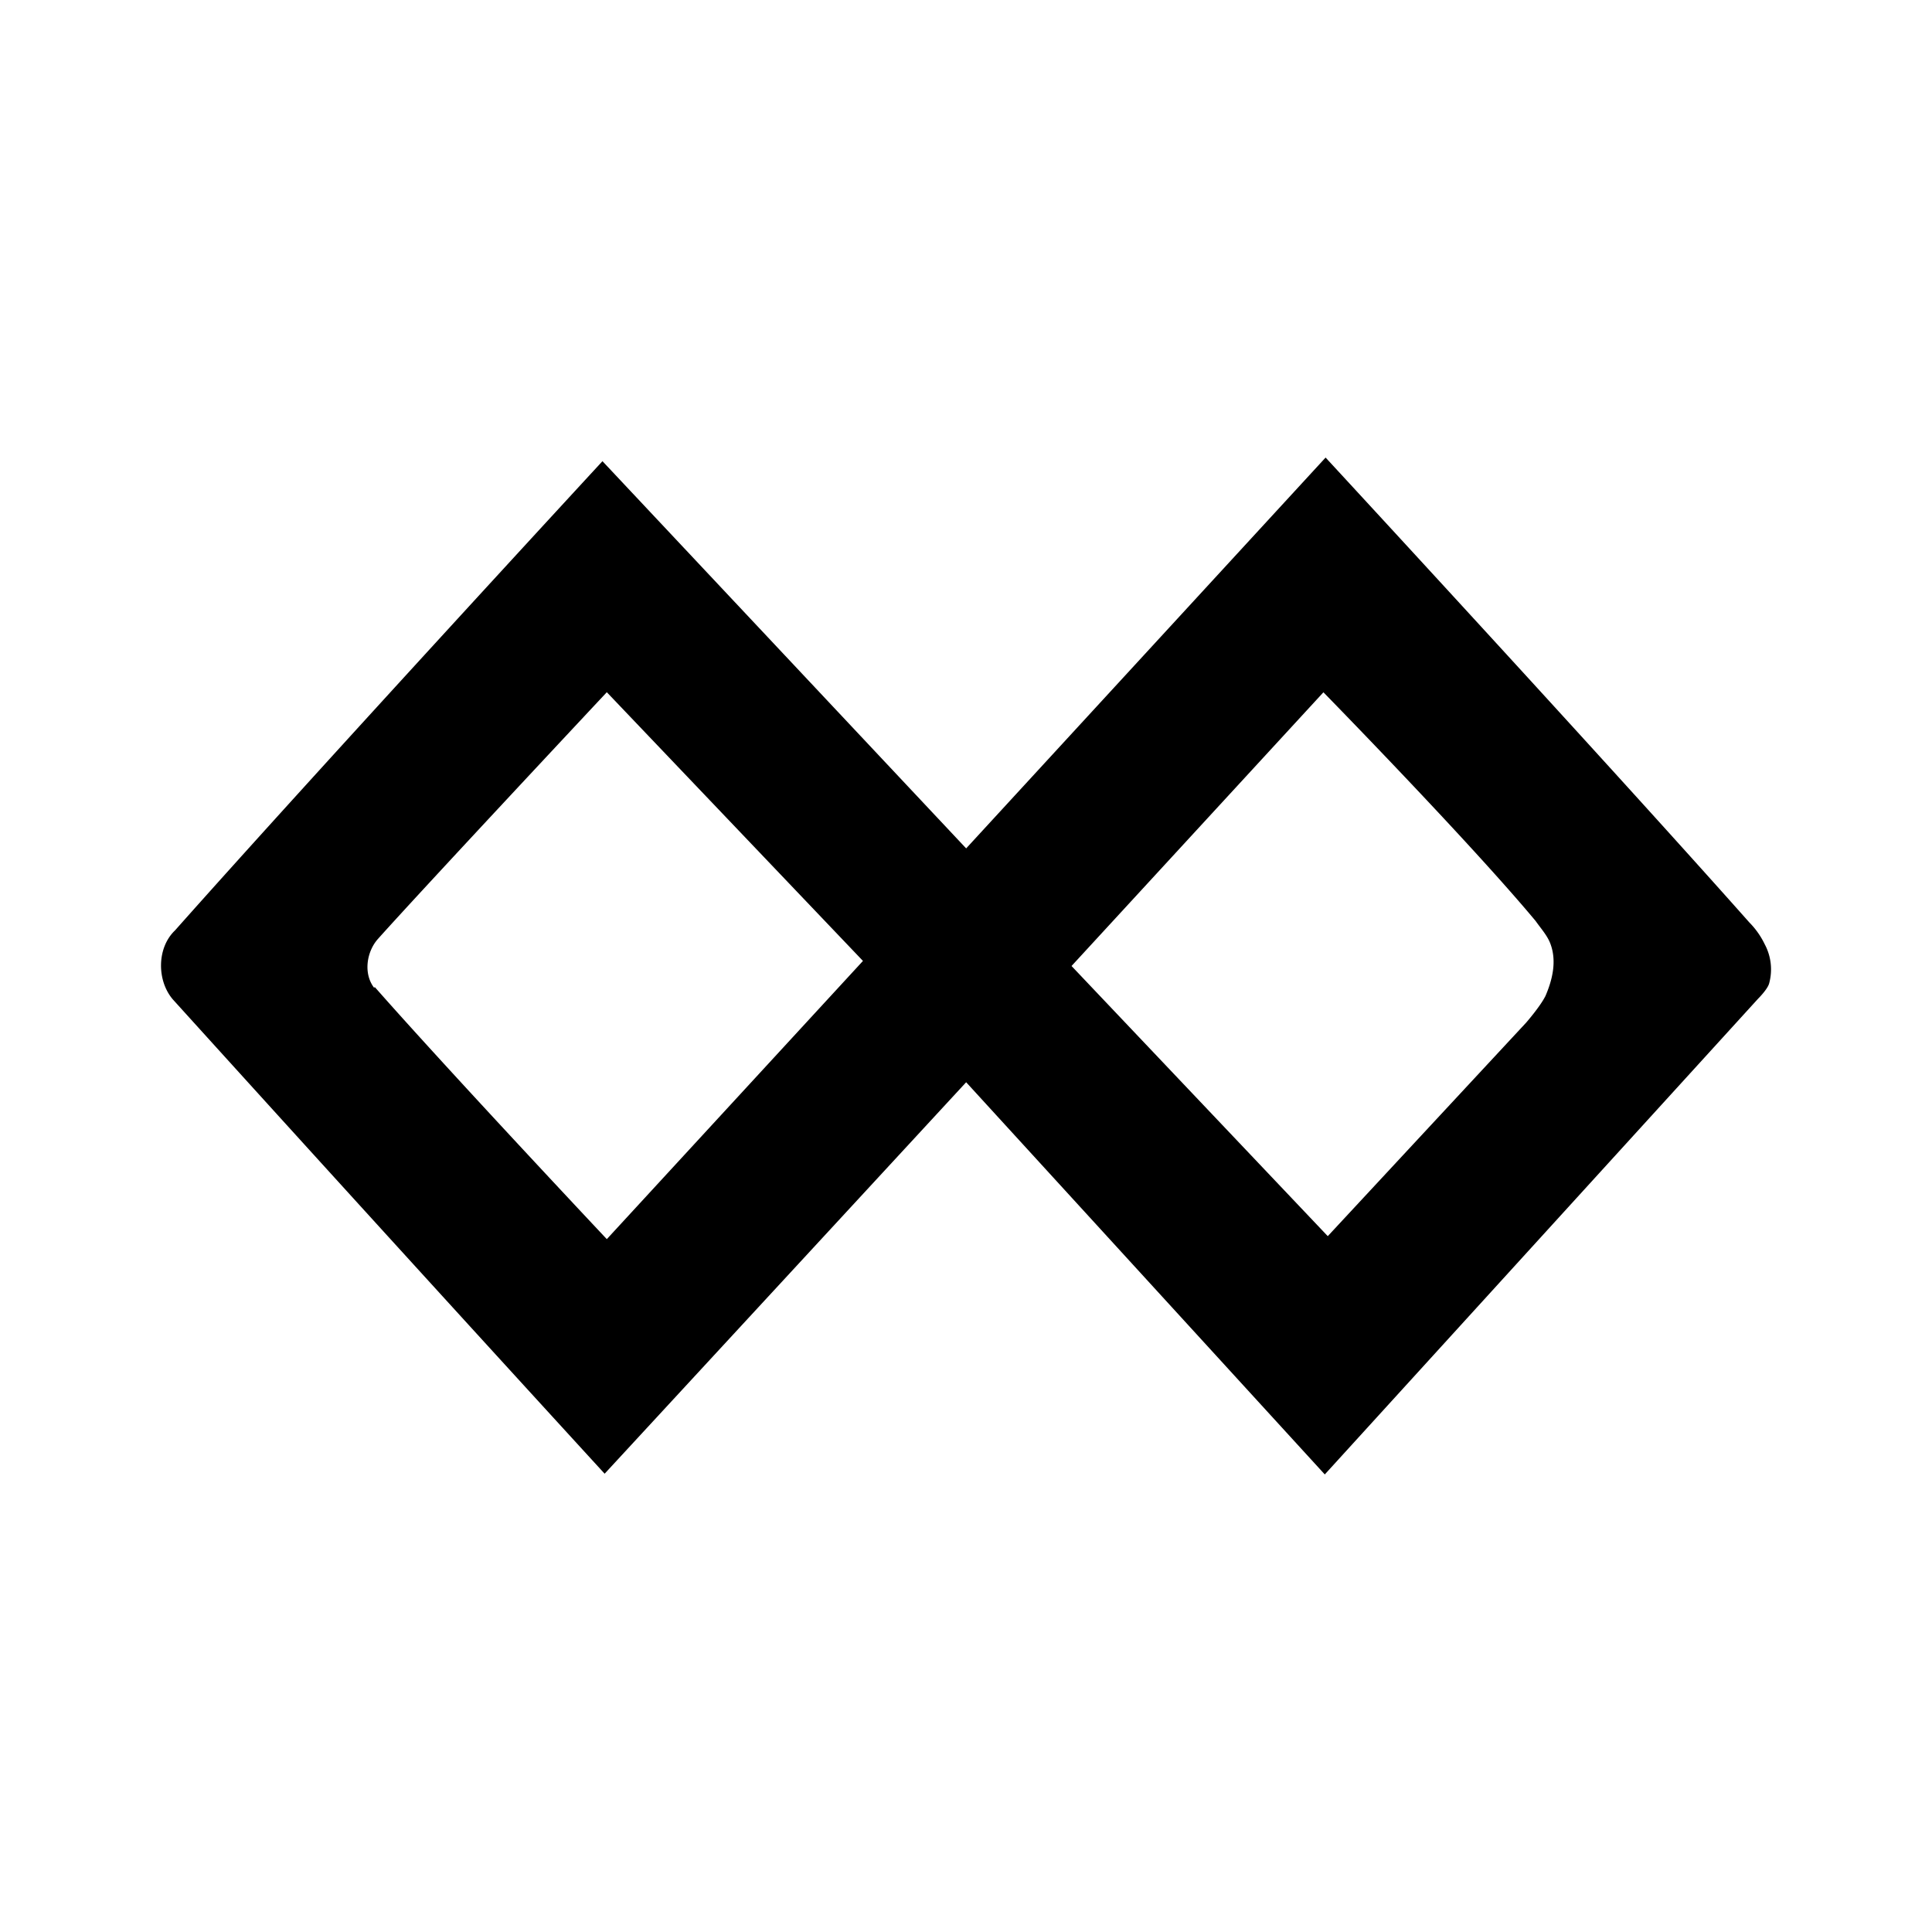 <svg xmlns="http://www.w3.org/2000/svg" xmlns:xlink="http://www.w3.org/1999/xlink" width="24" height="24" viewBox="0 0 24 24"><path fill="currentColor" d="M21.922 11.73a1 1 0 0 0-.191-.271c-1.728-1.948-5.264-5.775-5.264-5.775l-4.465 4.855l-4.518-4.81s-3.564 3.862-5.31 5.829c-.227.216-.227.623-.027.857a1436 1436 0 0 0 5.364 5.892l4.491-4.863l4.455 4.872l5.383-5.91s.118-.117.137-.19a.66.66 0 0 0-.055-.486m-17.275.54c-.137-.18-.09-.45.046-.604c.572-.64 2.845-3.067 2.845-3.067l3.182 3.338l-3.182 3.456s-1.945-2.067-2.882-3.131zm14.547.11c-.063.125-.236.324-.236.324l-2.464 2.652L13.311 12l3.129-3.4s1.81 1.849 2.637 2.842c.063.09.145.18.182.28c.082.216.027.45-.064.658"/></svg>